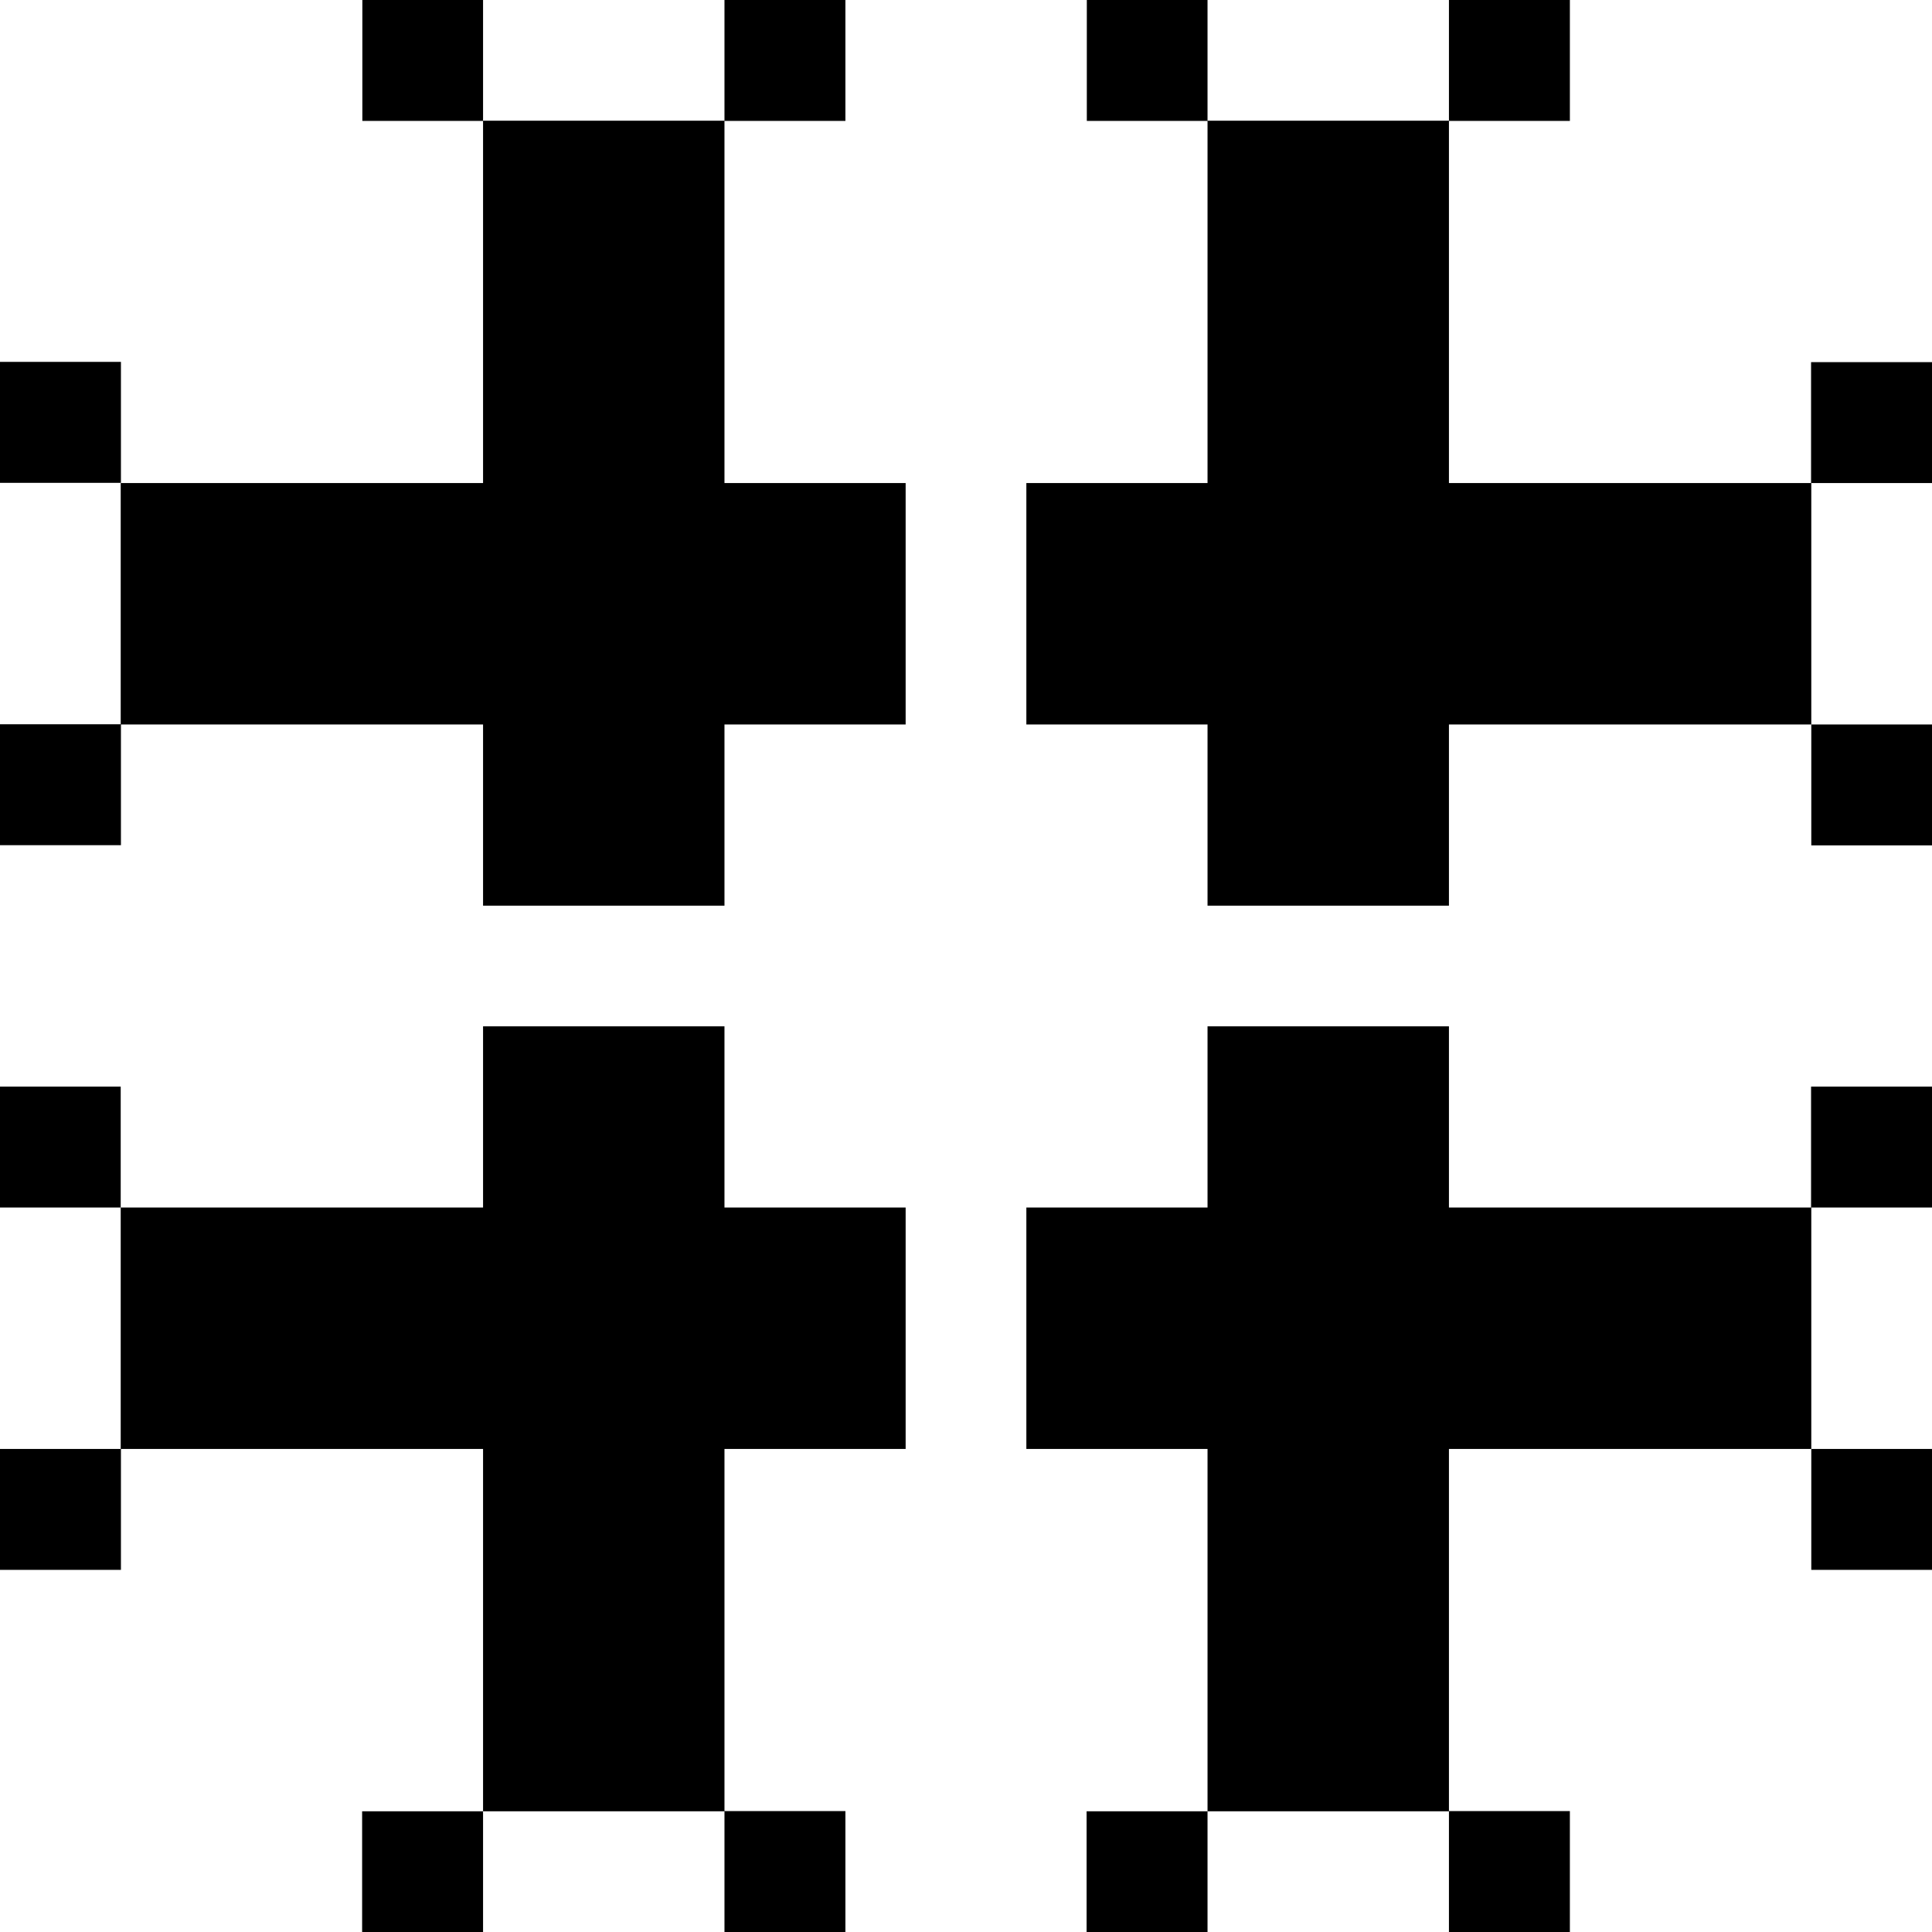 <svg xmlns="http://www.w3.org/2000/svg" width="32" height="32" viewBox="0 0 8.467 8.467"><path d="M1.588 0v.53h.529V0h-.53zm.529.53v1.587H.529v1.058h1.588v.794h1.058v-.794h.794V2.117h-.794V.529H2.117zm1.058 0h.53V0h-.53v.53zM.53 3.174H0v.53h.53v-.53zm0-1.058v-.53H0v.53h.53zM4.763 0v.53h.529V0h-.53zm.529.53v1.587h-.794v1.058h.794v.794H6.35v-.794h1.588V2.117H6.35V.529H5.292zm1.058 0h.53V0h-.53v.53zm1.588 1.587h.529v-.53h-.53v.53zm0 1.058v.53h.529v-.53h-.53zM2.117 4.498v.794H.529V6.35h1.588v1.588h1.058V6.35h.794V5.292h-.794v-.794H2.117zm1.058 3.44v.529h.53v-.53h-.53zm-1.058 0h-.53v.529h.53v-.53zM.529 6.35H0v.53h.53v-.53zm0-1.058v-.53H0v.53h.53zm4.763-.794v.794h-.794V6.35h.794v1.588H6.35V6.35h1.588V5.292H6.35v-.794H5.292zm2.646.794h.529v-.53h-.53v.53zm0 1.058v.53h.529v-.53h-.53zM6.35 7.938v.529h.53v-.53h-.53zm-1.058 0h-.53v.529h.53v-.53z" style="fill:#000;fill-opacity:1;stroke:none;stroke-width:.119"/></svg>